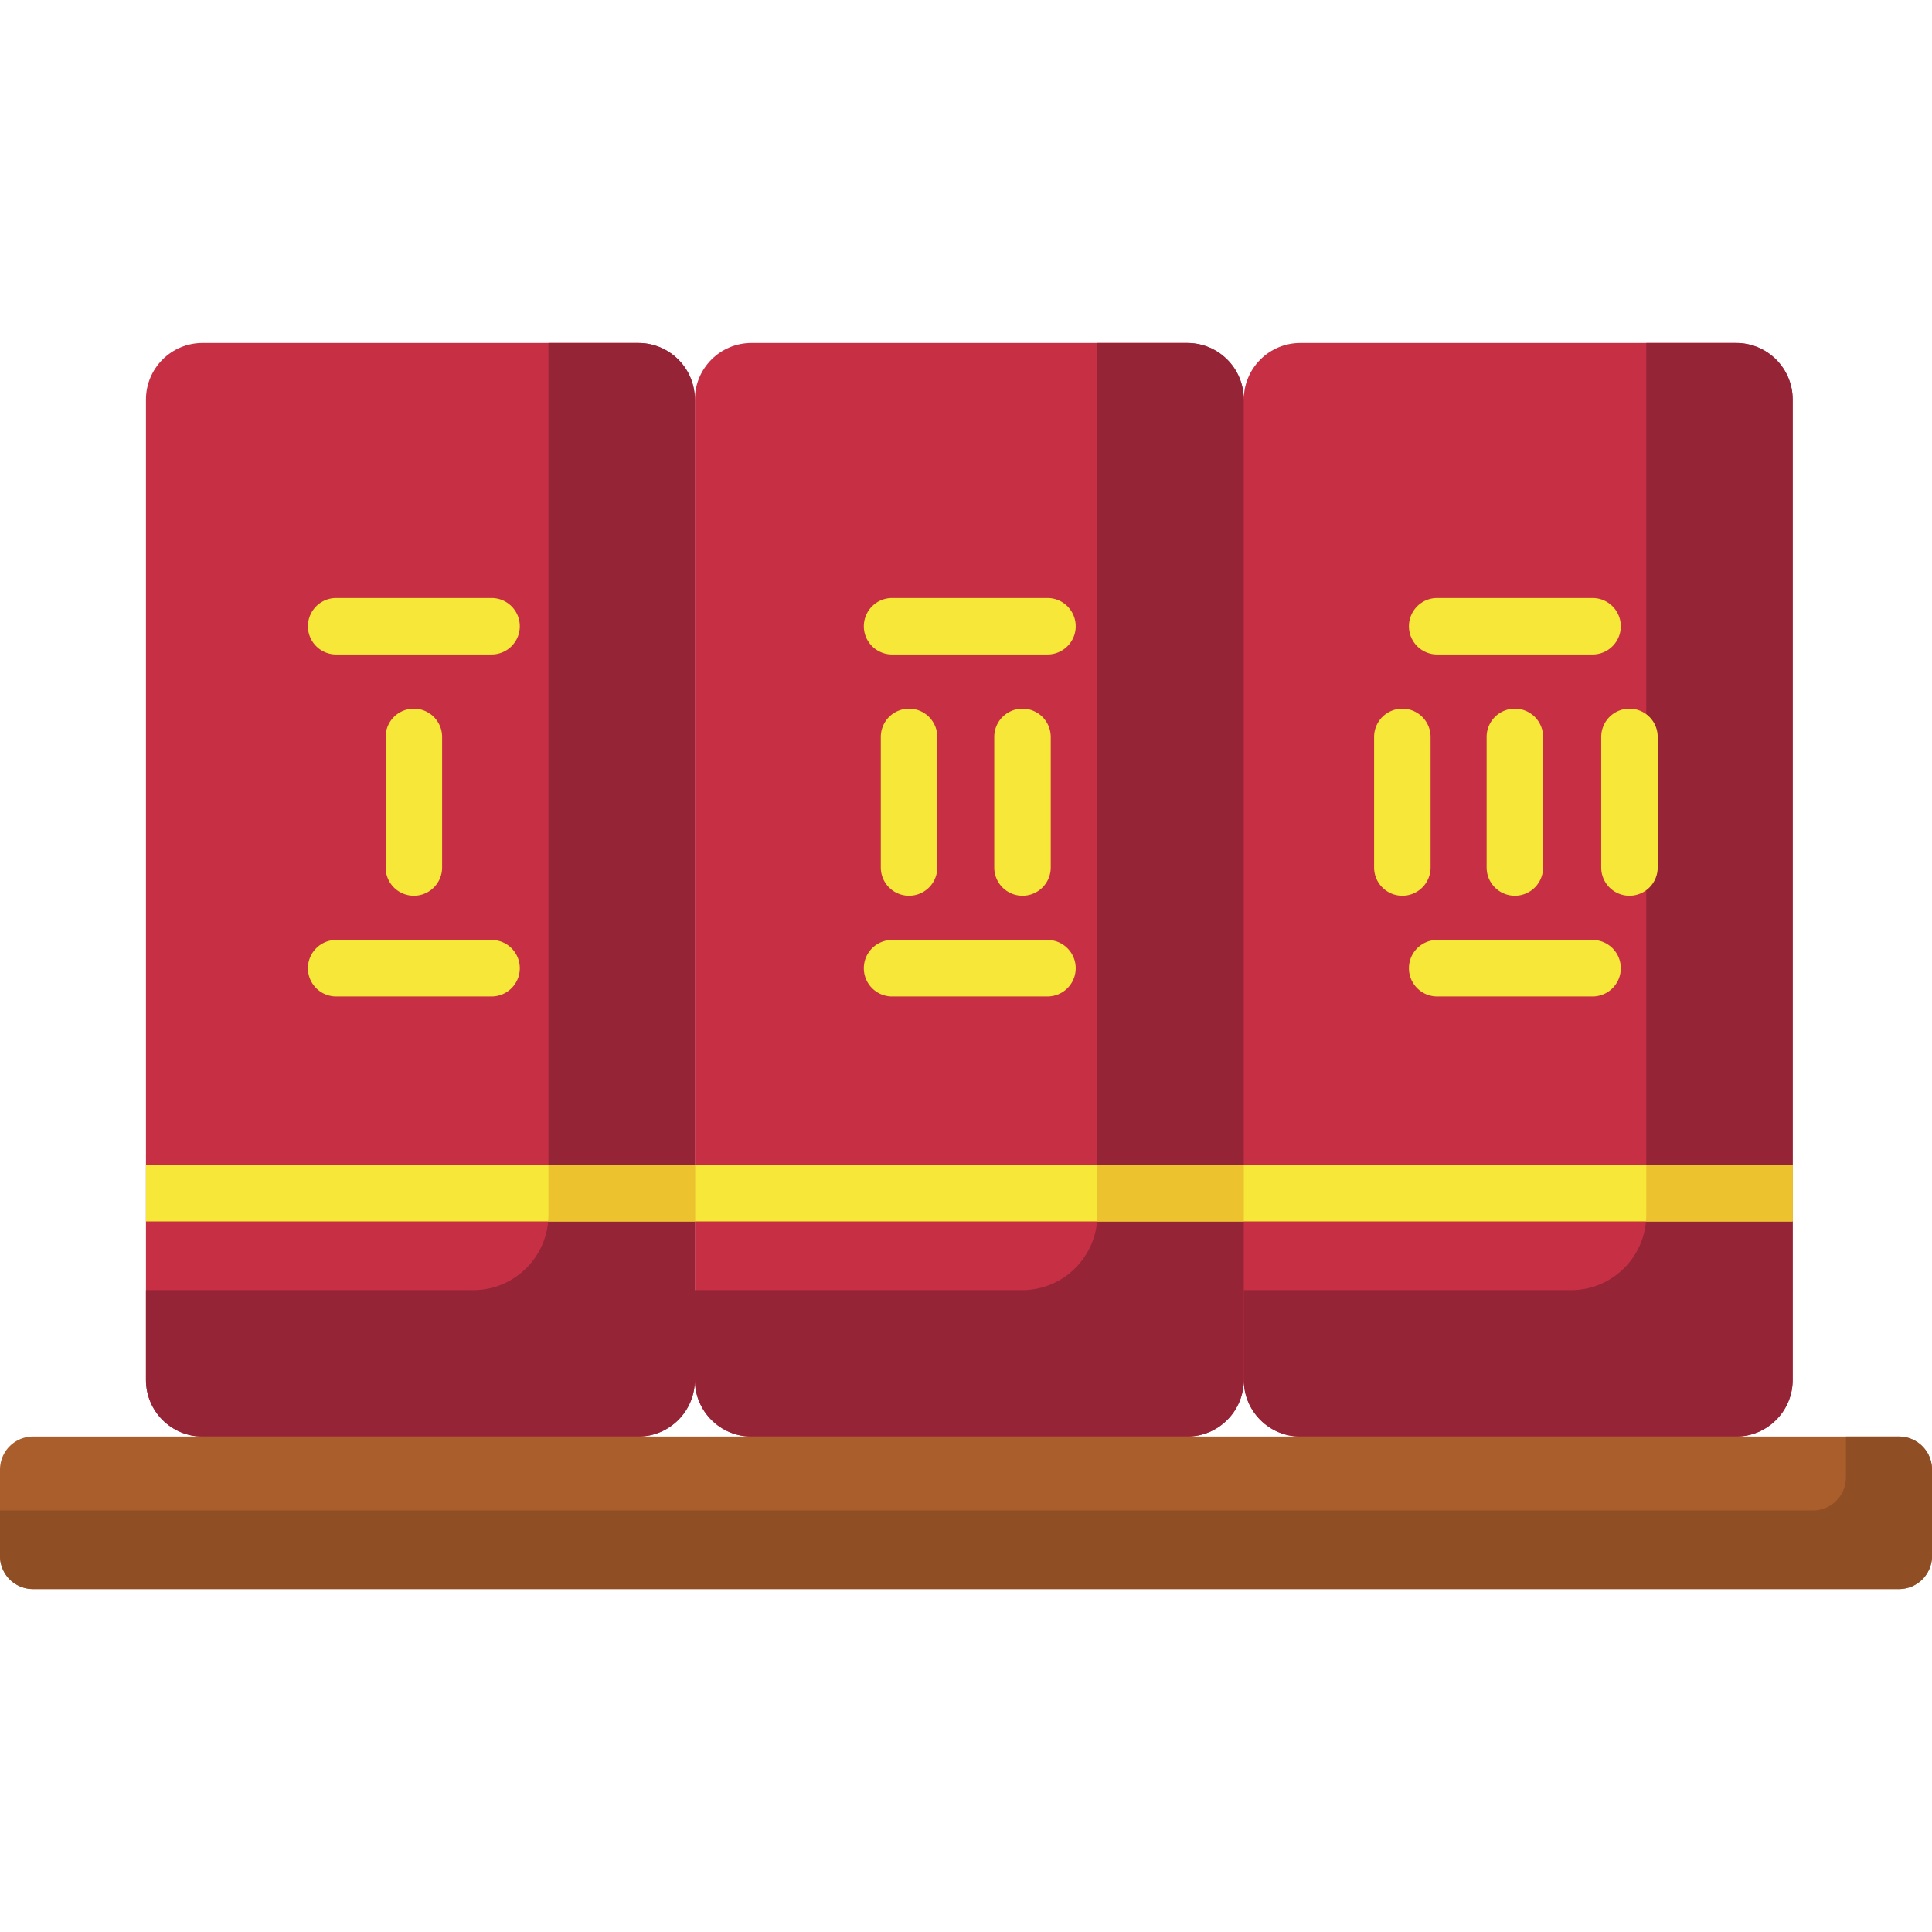 <svg viewBox="0 0 512 512" xmlns="http://www.w3.org/2000/svg"><g><path d="M169.146 380.701H53.68c-8.284 0-15-6.716-15-15V105.893c0-8.284 6.716-15 15-15h115.467c8.284 0 15 6.716 15 15v259.808c-.001 8.284-6.716 15-15.001 15z" fill="#c73044"></path><path d="M314.613 380.701H199.146c-8.284 0-15-6.716-15-15V105.893c0-8.284 6.716-15 15-15h115.467c8.284 0 15 6.716 15 15v259.808c0 8.284-6.716 15-15 15zM460.079 380.701H344.613c-8.284 0-15-6.716-15-15V105.893c0-8.284 6.716-15 15-15h115.466c8.284 0 15 6.716 15 15v259.808c0 8.284-6.715 15-15 15z" fill="#c73044"></path><path d="M169.177 90.893h-23.834v231.046c0 11.023-8.936 19.959-19.959 19.959H38.68v23.803c0 8.284 6.716 15 15 15h115.466c8.284 0 15-6.716 15-15V105.862c0-8.267-6.701-14.969-14.969-14.969zM314.644 90.893H290.81v231.046c0 11.023-8.936 19.959-19.959 19.959h-86.705v23.803c0 8.284 6.716 15 15 15h115.466c8.284 0 15-6.716 15-15V105.862c.001-8.267-6.701-14.969-14.968-14.969z" fill="#952436"></path><path d="M460.11 90.893h-23.834v231.046c0 11.023-8.936 19.959-19.959 19.959h-86.705v23.803c0 8.284 6.716 15 15 15h115.467c8.284 0 15-6.716 15-15V105.862c0-8.267-6.701-14.969-14.969-14.969z" fill="#952436"></path><path d="M109.68 237.387a7.483 7.483 0 0 1-7.484-7.484v-34.616a7.484 7.484 0 1 1 14.968 0v34.616a7.484 7.484 0 0 1-7.484 7.484zM130.269 173.45H89.09c-4.134 0-7.484-3.35-7.484-7.484s3.351-7.484 7.484-7.484h41.179c4.134 0 7.484 3.35 7.484 7.484s-3.35 7.484-7.484 7.484zM130.269 264.071H89.09c-4.134 0-7.484-3.35-7.484-7.484s3.351-7.484 7.484-7.484h41.179c4.134 0 7.484 3.35 7.484 7.484s-3.35 7.484-7.484 7.484zM270.97 237.387a7.483 7.483 0 0 1-7.484-7.484v-34.616a7.484 7.484 0 1 1 14.968 0v34.616a7.484 7.484 0 0 1-7.484 7.484zM240.907 237.387a7.483 7.483 0 0 1-7.484-7.484v-34.616a7.484 7.484 0 1 1 14.968 0v34.616a7.482 7.482 0 0 1-7.484 7.484zM277.589 173.45H236.41c-4.134 0-7.484-3.35-7.484-7.484s3.351-7.484 7.484-7.484h41.179c4.134 0 7.484 3.35 7.484 7.484s-3.351 7.484-7.484 7.484zM277.589 264.071H236.41c-4.134 0-7.484-3.35-7.484-7.484s3.351-7.484 7.484-7.484h41.179c4.134 0 7.484 3.35 7.484 7.484s-3.351 7.484-7.484 7.484zM401.456 237.387a7.483 7.483 0 0 1-7.484-7.484v-34.616a7.484 7.484 0 1 1 14.968 0v34.616a7.484 7.484 0 0 1-7.484 7.484zM371.636 237.387a7.483 7.483 0 0 1-7.484-7.484v-34.616a7.484 7.484 0 1 1 14.968 0v34.616a7.482 7.482 0 0 1-7.484 7.484zM431.824 237.387a7.483 7.483 0 0 1-7.484-7.484v-34.616a7.484 7.484 0 1 1 14.968 0v34.616a7.484 7.484 0 0 1-7.484 7.484zM422.045 173.45h-41.179c-4.134 0-7.484-3.35-7.484-7.484s3.351-7.484 7.484-7.484h41.179c4.134 0 7.484 3.35 7.484 7.484s-3.35 7.484-7.484 7.484zM422.045 264.071h-41.179c-4.134 0-7.484-3.35-7.484-7.484s3.351-7.484 7.484-7.484h41.179c4.134 0 7.484 3.35 7.484 7.484s-3.35 7.484-7.484 7.484zM38.68 308.731h145.466V323.7H38.68z" fill="#f6e738"></path><path d="M184.146 308.731h145.466V323.7H184.146zM329.613 308.731H475.08V323.7H329.613z" fill="#f6e738"></path><g fill="#ecc32e"><path d="M184.146 323.7v-14.969h-38.803v13.208c0 .595-.038 1.18-.089 1.761zM329.613 323.7v-14.969H290.81v13.208c0 .595-.038 1.18-.089 1.761zM436.277 321.939c0 .595-.038 1.18-.089 1.761h38.892v-14.969h-38.803z" fill="#ecc32e"></path></g><path d="M503.239 421.107H8.761A8.761 8.761 0 0 1 0 412.346v-22.885a8.761 8.761 0 0 1 8.761-8.761h494.478a8.761 8.761 0 0 1 8.761 8.761v22.885a8.76 8.76 0 0 1-8.761 8.761z" fill="#a95e2c"></path><path d="M503.257 380.701H489.19v10.85a8.743 8.743 0 0 1-8.743 8.743H0v12.071a8.743 8.743 0 0 0 8.743 8.743h494.515a8.743 8.743 0 0 0 8.743-8.743v-22.921a8.744 8.744 0 0 0-8.744-8.743z" fill="#8f4e24"></path></g></svg>